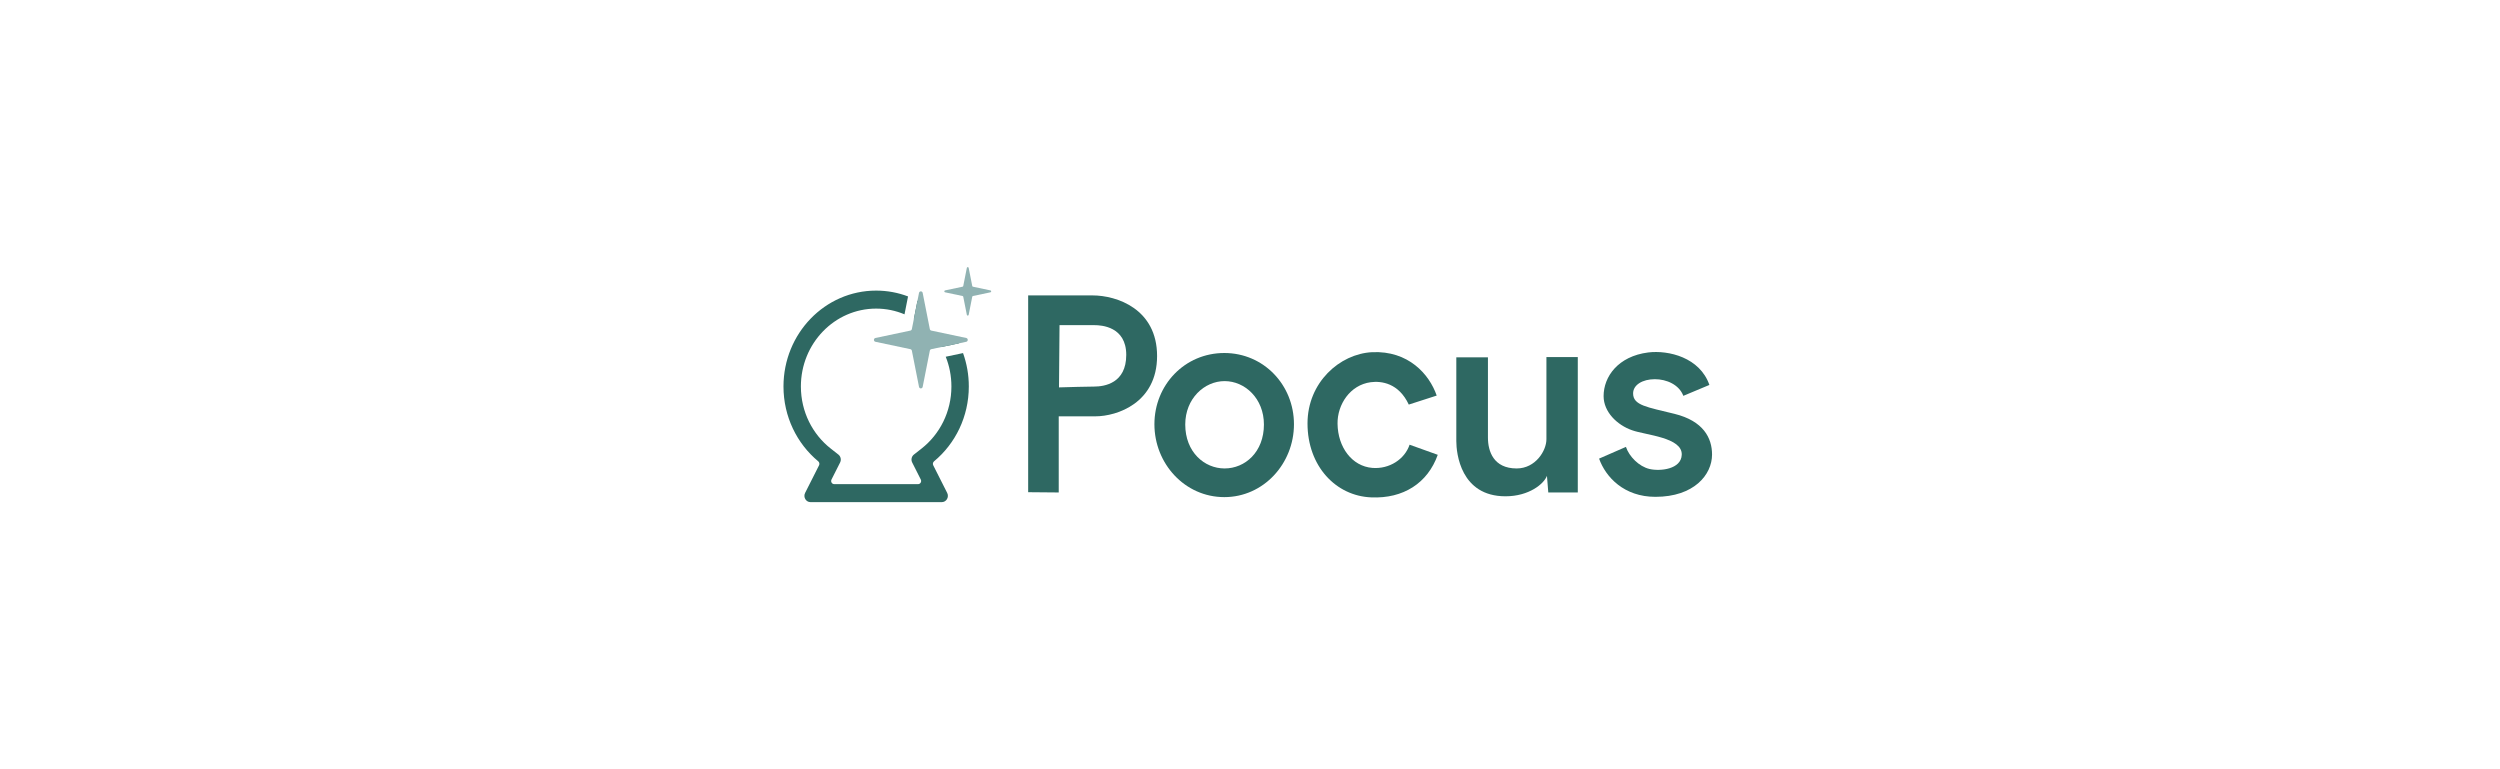 <svg width="234" height="72" viewBox="0 0 234 72" fill="none" xmlns="http://www.w3.org/2000/svg">
<g clip-path="url(#clip0_1864_12410)">
<path fill-rule="evenodd" clip-rule="evenodd" d="M85.535 29.863C85.877 30.069 86.202 30.303 86.505 30.563V28.499C86.3 28.371 86.091 28.251 85.876 28.14L85.535 29.863ZM84.993 27.746C84.062 27.393 83.057 27.2 82.007 27.2C77.217 27.2 73.334 31.218 73.334 36.173C73.334 39.006 74.603 41.533 76.585 43.177C76.694 43.267 76.728 43.424 76.664 43.552L75.358 46.137C75.16 46.53 75.435 47 75.863 47H88.152C88.58 47 88.856 46.53 88.657 46.137L87.351 43.552C87.287 43.424 87.321 43.267 87.43 43.177C89.412 41.533 90.681 39.006 90.681 36.173C90.681 35.074 90.49 34.021 90.14 33.048L88.52 33.39C88.863 34.248 89.052 35.188 89.052 36.173C89.052 38.546 87.958 40.654 86.256 41.987L85.542 42.547C85.32 42.721 85.252 43.035 85.381 43.29L86.186 44.883C86.285 45.08 86.148 45.315 85.934 45.315H78.082C77.867 45.315 77.73 45.08 77.829 44.883L78.634 43.29C78.763 43.035 78.695 42.721 78.473 42.547L77.759 41.987C76.057 40.654 74.963 38.546 74.963 36.173C74.963 32.148 78.117 28.885 82.007 28.885C82.947 28.885 83.843 29.076 84.662 29.421L84.993 27.746ZM88.087 32.488L89.755 32.136C89.702 32.027 89.647 31.919 89.59 31.813H87.653C87.809 32.029 87.954 32.255 88.087 32.488Z" fill="#2E6862"/>
<path d="M86.019 27.416C86.057 27.223 86.325 27.223 86.363 27.416L87.032 30.801C87.046 30.873 87.1 30.928 87.169 30.943L90.441 31.635C90.628 31.674 90.628 31.951 90.441 31.991L87.169 32.683C87.1 32.697 87.046 32.753 87.032 32.824L86.363 36.209C86.325 36.403 86.057 36.403 86.019 36.209L85.35 32.824C85.336 32.753 85.282 32.697 85.213 32.683L81.941 31.991C81.754 31.951 81.754 31.674 81.941 31.635L85.213 30.943C85.282 30.928 85.336 30.873 85.35 30.801L86.019 27.416Z" fill="#90B2B2"/>
<path d="M90.496 25.073C90.515 24.976 90.649 24.976 90.668 25.073L91.002 26.765C91.009 26.801 91.036 26.829 91.071 26.836L92.707 27.182C92.8 27.202 92.8 27.34 92.707 27.36L91.071 27.706C91.036 27.713 91.009 27.741 91.002 27.777L90.668 29.469C90.649 29.566 90.515 29.566 90.496 29.469L90.161 27.777C90.154 27.741 90.127 27.713 90.093 27.706L88.457 27.36C88.363 27.34 88.363 27.202 88.457 27.182L90.093 26.836C90.127 26.829 90.154 26.801 90.161 26.765L90.496 25.073Z" fill="#90B2B2"/>
<path d="M96.236 46.07L99.097 46.095V38.968H102.531C104.546 38.968 108.303 37.716 108.303 33.322C108.303 28.927 104.546 27.65 102.257 27.65H96.236V46.07ZM99.122 36.26L99.172 30.435H102.456C103.078 30.435 105.417 30.562 105.417 33.219C105.417 35.876 103.377 36.183 102.407 36.183C101.685 36.183 100.143 36.234 99.122 36.26Z" fill="#2E6862"/>
<path d="M108.053 39.709C108.053 43.387 110.889 46.53 114.596 46.53C118.278 46.53 121.115 43.387 121.115 39.709C121.115 36.03 118.278 33.041 114.596 33.041C110.889 33.041 108.053 36.03 108.053 39.709ZM110.939 39.734C110.939 37.307 112.73 35.672 114.621 35.672C116.537 35.672 118.303 37.307 118.303 39.734C118.303 42.314 116.537 43.847 114.621 43.847C112.73 43.847 110.939 42.314 110.939 39.734Z" fill="#2E6862"/>
<path d="M128.304 35.774C126.364 36.03 125.169 37.869 125.194 39.657C125.219 41.854 126.538 43.643 128.454 43.796C130.046 43.924 131.489 42.979 131.937 41.624L134.574 42.57C133.629 45.227 131.34 46.683 128.354 46.555C125.045 46.428 122.383 43.643 122.383 39.632C122.383 35.8 125.393 33.117 128.429 32.964C131.812 32.811 133.778 35.008 134.475 37.026L131.862 37.869C130.917 35.851 129.3 35.646 128.304 35.774Z" fill="#2E6862"/>
<path d="M144.795 44.537L144.919 46.095H147.681V33.424H144.745V41.114C144.745 42.187 143.725 43.847 141.958 43.847C139.794 43.847 139.271 42.238 139.271 40.96V33.449H136.311V41.292C136.311 42.416 136.709 46.453 140.913 46.453C143.128 46.453 144.521 45.278 144.795 44.537Z" fill="#2E6862"/>
<path d="M157.561 37.051L159.999 36.03C159.104 33.449 156.167 32.76 154.277 32.989C151.441 33.347 150.097 35.263 150.097 37.077C150.097 38.559 151.366 39.785 152.759 40.27C154.028 40.73 157.486 40.935 157.411 42.57C157.362 43.924 155.397 44.128 154.401 43.898C153.406 43.668 152.486 42.723 152.187 41.829L149.674 42.927C150.296 44.665 152.013 46.504 154.948 46.504C158.556 46.504 160.248 44.435 160.248 42.544C160.248 40.986 159.427 39.402 156.74 38.738C154.153 38.099 152.859 37.946 152.859 36.822C152.859 36.03 153.73 35.493 154.899 35.493C155.993 35.493 157.163 36.004 157.561 37.051Z" fill="#2E6862"/>
</g>
<defs>
<clipPath id="clip0_1864_12410">
<rect width="87.332" height="22" fill="white" transform="translate(73.334 25)"/>
</clipPath>
</defs>
</svg>
